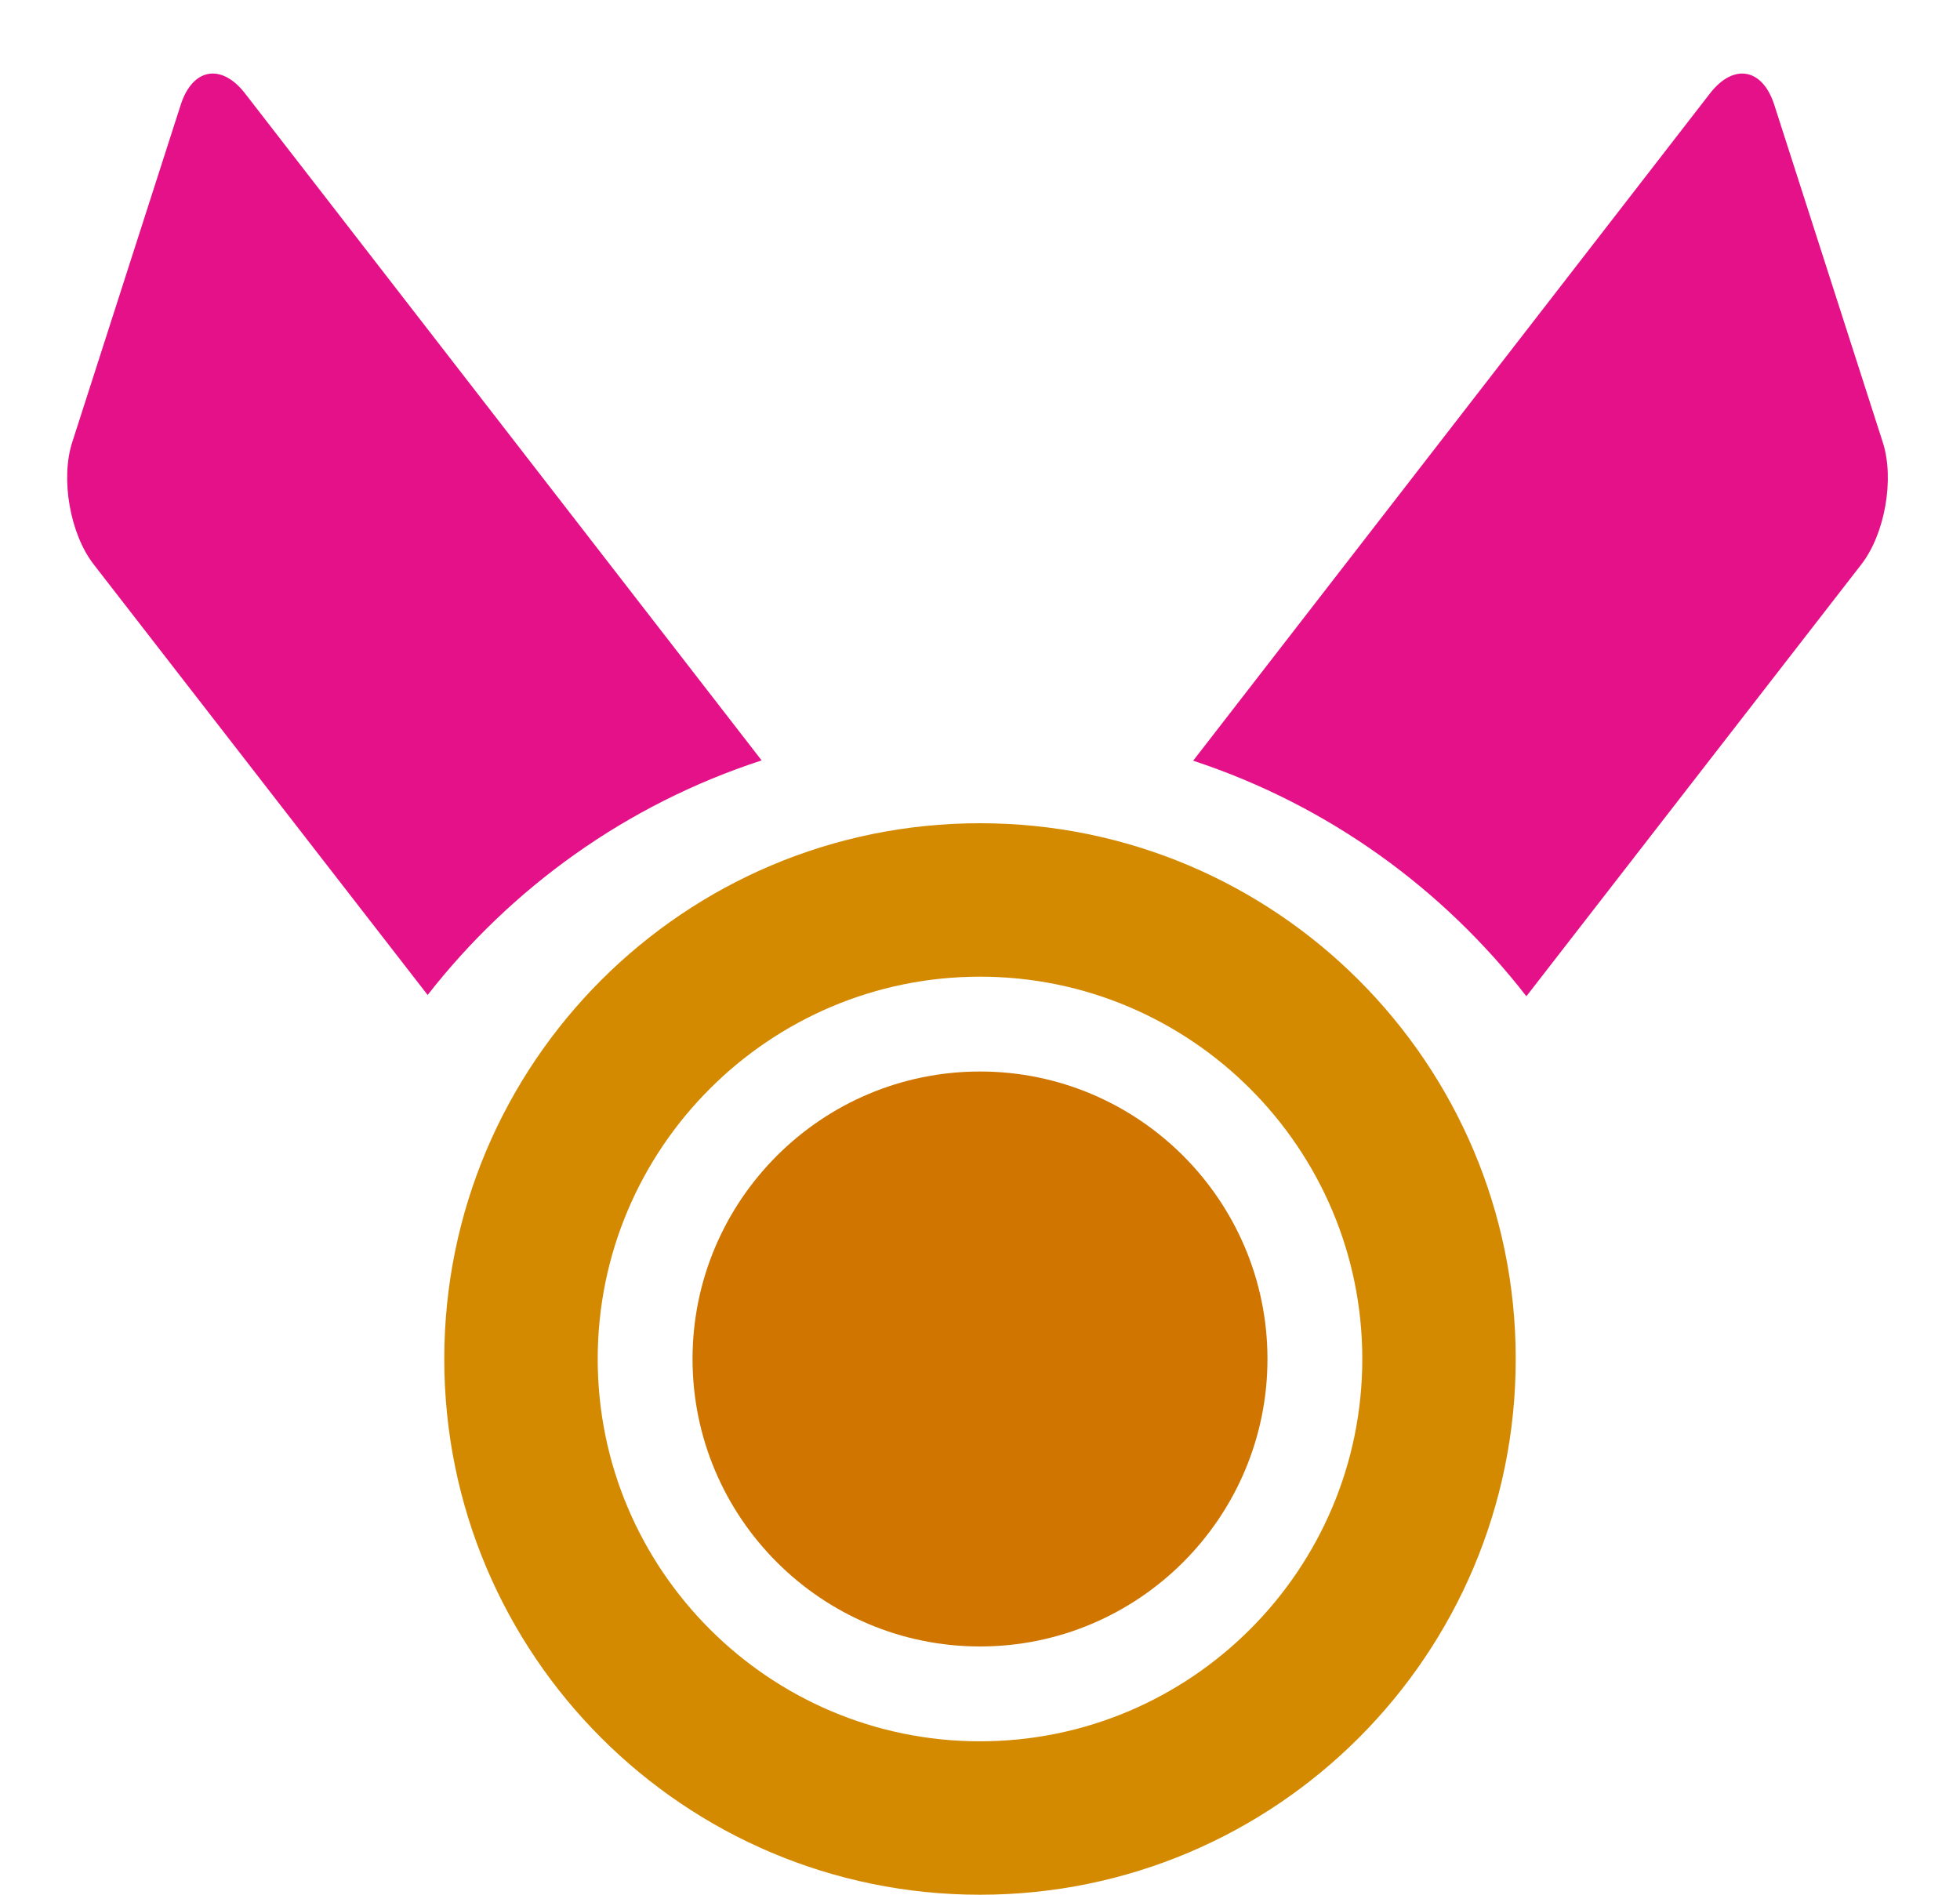 <svg xmlns="http://www.w3.org/2000/svg" width="150" height="145" fill="none" viewBox="0 0 150 145">
  <path fill="#E51189" d="M135.784 8.015c-.902-2.805-3.116-3.194-4.92-.864l-39.55 51.064c10.345 3.407 19.119 9.805 25.501 18.028l25.635-33.052c1.806-2.328 2.546-6.528 1.644-9.333l-8.31-25.843ZM58.288 58.192 18.753 7.15c-1.804-2.33-4.018-1.941-4.92.864L5.524 33.856c-.901 2.805-.162 7.005 1.644 9.333l25.56 32.955c6.406-8.204 15.2-14.576 25.56-17.952Z"/>
  <path fill="#D48A00" d="M75 63c-22.644 0-41 18.356-41 41s18.357 41 41 41c22.644 0 41-18.357 41-41 0-22.644-18.356-41-41-41Zm0 70.258c-16.133 0-29.257-13.125-29.257-29.257 0-16.133 13.124-29.258 29.258-29.258 16.132 0 29.256 13.125 29.256 29.258 0 16.132-13.124 29.257-29.256 29.257Z"/>
  <path fill="#CF7500" d="M75.001 82C62.87 82 53 91.87 53 104.001 53 116.131 62.869 126 75.001 126 87.131 126 97 116.131 97 104.001 97 91.869 87.131 82 75.001 82Z"/>
</svg>
